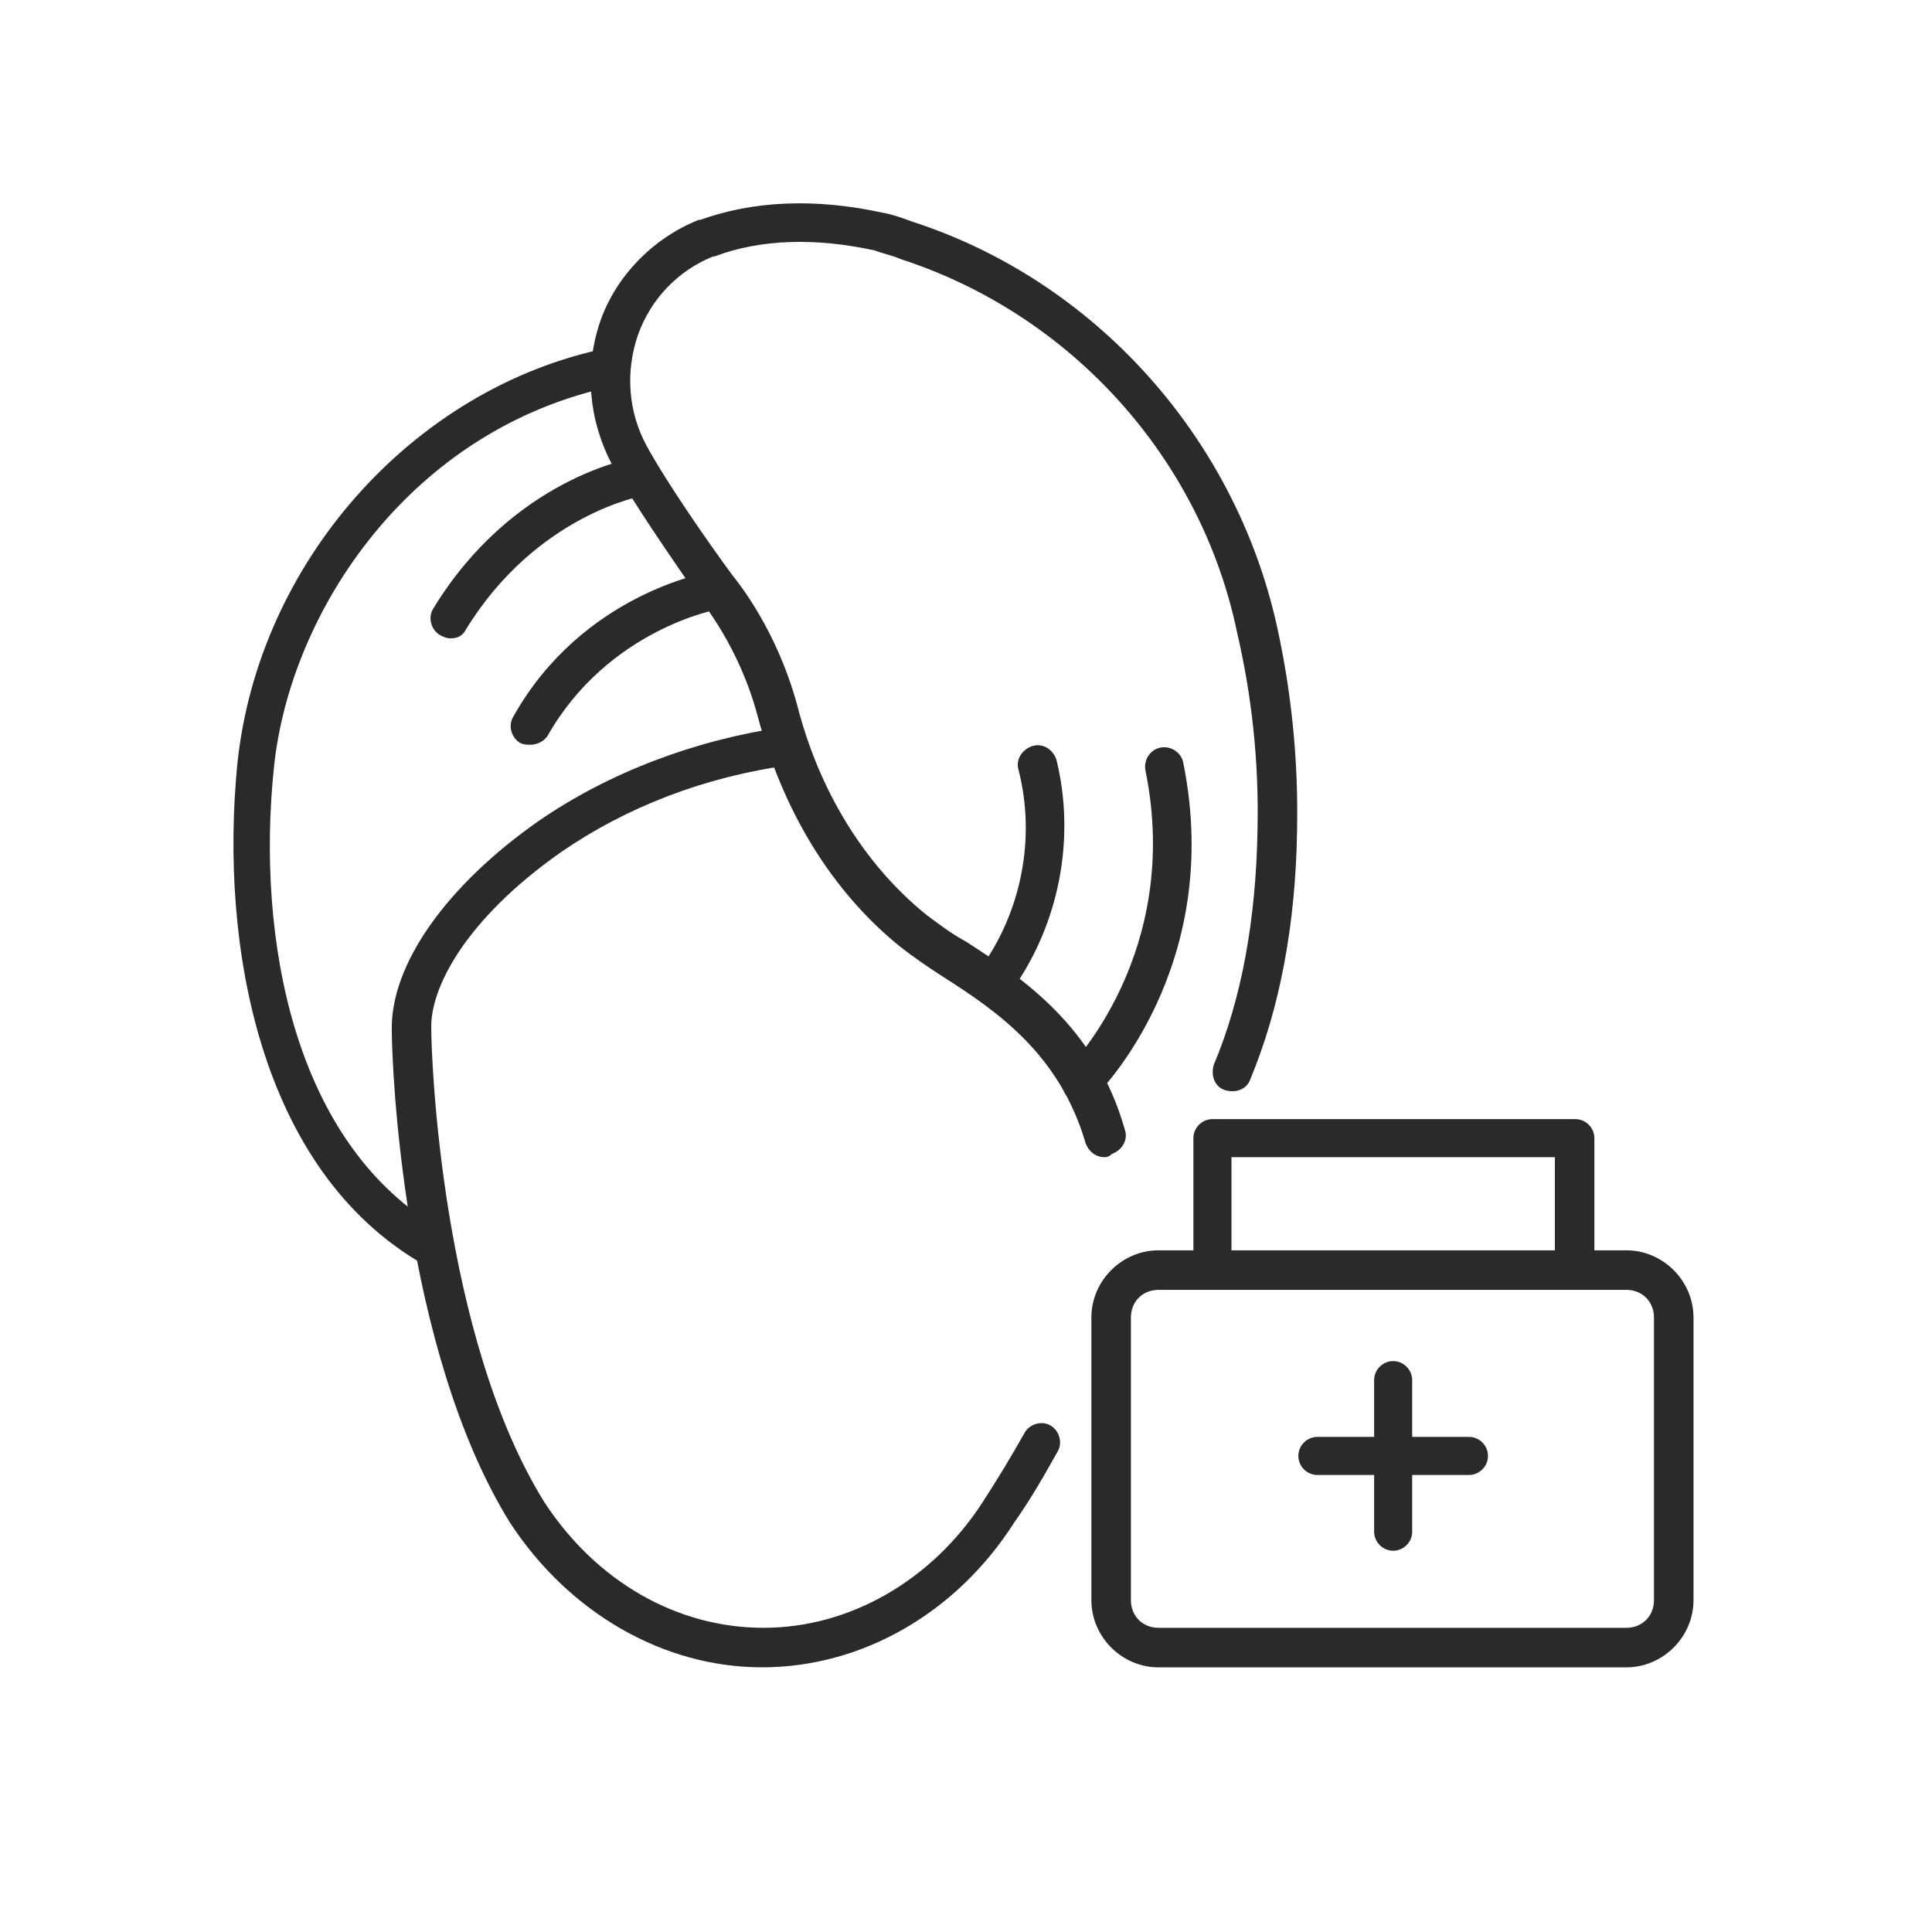 <svg width="56" height="56" viewBox="0 0 56 56" fill="none" xmlns="http://www.w3.org/2000/svg">
<path d="M22.089 48.241C19.258 48.241 16.554 46.678 14.864 44.101C11.738 39.074 11.443 30.793 11.443 29.864C11.4 28.005 13.006 25.724 15.667 23.865C17.695 22.47 20.145 21.541 22.722 21.161C22.976 21.119 23.229 21.288 23.272 21.541C23.314 21.794 23.145 22.048 22.891 22.09C20.399 22.428 18.117 23.315 16.216 24.625C13.386 26.611 12.372 28.639 12.414 29.821C12.414 30.709 12.71 38.778 15.709 43.594C17.23 45.918 19.596 47.27 22.131 47.27C24.666 47.27 27.074 45.875 28.552 43.594C29.017 42.876 29.398 42.242 29.778 41.566C29.904 41.355 30.2 41.27 30.411 41.397C30.623 41.524 30.707 41.82 30.58 42.031C30.2 42.707 29.82 43.383 29.313 44.101C27.665 46.678 24.962 48.241 22.089 48.241Z" fill="#2A2A2A" stroke="#2A2A2A" stroke-width="0.174"/>
<path d="M12.583 36.623C12.499 36.623 12.414 36.623 12.33 36.581C7.598 33.877 6.457 27.371 6.964 22.175C7.556 16.345 12.034 11.317 17.61 10.176C17.864 10.134 18.117 10.303 18.16 10.557C18.202 10.81 18.033 11.064 17.779 11.106C11.865 12.331 8.316 17.654 7.851 22.259C7.344 27.16 8.401 33.243 12.794 35.736C13.006 35.863 13.09 36.158 12.963 36.37C12.921 36.539 12.752 36.623 12.583 36.623Z" fill="#2A2A2A" stroke="#2A2A2A" stroke-width="0.174"/>
<path d="M32.017 33.455C31.805 33.455 31.637 33.328 31.552 33.117C30.792 30.497 28.933 29.23 27.412 28.258C26.947 27.963 26.525 27.667 26.144 27.371C24.159 25.766 22.765 23.442 22.046 20.738C21.497 18.668 20.399 17.401 20.399 17.359L20.357 17.316C19.512 16.091 18.371 14.444 17.822 13.43C17.146 12.162 17.019 10.684 17.484 9.332C17.948 8.022 19.005 6.966 20.272 6.459H20.314C21.835 5.91 23.61 5.825 25.553 6.248C25.806 6.29 26.06 6.374 26.398 6.501C31.637 8.191 35.692 12.669 36.917 18.119C37.34 20.02 37.551 22.006 37.509 24.076C37.467 26.822 37.002 29.23 36.157 31.258C36.072 31.511 35.777 31.596 35.523 31.511C35.27 31.427 35.185 31.131 35.27 30.878C36.072 28.977 36.495 26.653 36.537 24.034C36.579 22.048 36.368 20.147 35.946 18.33C34.889 13.218 31.087 9.036 26.144 7.431C25.849 7.304 25.595 7.262 25.384 7.177C23.652 6.797 22.046 6.839 20.695 7.346H20.652C19.596 7.769 18.793 8.613 18.413 9.67C18.033 10.768 18.117 11.951 18.667 12.965C19.216 13.979 20.441 15.753 21.159 16.725C21.328 16.936 22.427 18.288 23.018 20.443C23.652 22.935 24.962 25.09 26.778 26.569C27.116 26.822 27.496 27.118 27.961 27.371C29.524 28.385 31.679 29.779 32.524 32.779C32.608 33.032 32.439 33.286 32.186 33.37C32.101 33.455 32.059 33.455 32.017 33.455Z" fill="#2A2A2A" stroke="#2A2A2A" stroke-width="0.174"/>
<path d="M13.048 18.416C12.963 18.416 12.879 18.374 12.794 18.331C12.583 18.205 12.498 17.909 12.625 17.698C14.907 13.938 18.371 13.346 18.498 13.346C18.751 13.304 19.005 13.473 19.047 13.726C19.089 13.98 18.92 14.233 18.667 14.276C18.624 14.276 15.498 14.825 13.428 18.205C13.343 18.374 13.217 18.416 13.048 18.416Z" fill="#2A2A2A" stroke="#2A2A2A" stroke-width="0.174"/>
<path d="M15.371 21.5C15.287 21.5 15.202 21.5 15.118 21.457C14.907 21.331 14.822 21.035 14.949 20.824C16.935 17.275 20.526 16.683 20.652 16.641C20.906 16.599 21.159 16.768 21.201 17.021C21.244 17.275 21.075 17.528 20.821 17.571C20.779 17.571 17.568 18.162 15.794 21.288C15.709 21.415 15.54 21.5 15.371 21.5Z" fill="#2A2A2A" stroke="#2A2A2A" stroke-width="0.174"/>
<path d="M28.933 28.849C28.848 28.849 28.721 28.807 28.637 28.765C28.426 28.596 28.384 28.3 28.51 28.089C29.693 26.441 30.116 24.287 29.609 22.301C29.524 22.047 29.693 21.794 29.947 21.709C30.2 21.625 30.454 21.794 30.538 22.047C31.087 24.287 30.623 26.737 29.271 28.638C29.229 28.807 29.059 28.849 28.933 28.849Z" fill="#2A2A2A" stroke="#2A2A2A" stroke-width="0.174"/>
<path d="M31.341 31.85C31.214 31.85 31.087 31.807 31.003 31.723C30.834 31.554 30.834 31.216 31.003 31.047C31.045 31.005 34.383 27.667 33.284 22.302C33.242 22.048 33.411 21.795 33.664 21.753C33.918 21.71 34.171 21.879 34.214 22.133C35.396 28.005 31.805 31.596 31.679 31.723C31.594 31.807 31.467 31.85 31.341 31.85Z" fill="#2A2A2A" stroke="#2A2A2A" stroke-width="0.174"/>
<path d="M47.141 48.242H33.58C32.566 48.242 31.721 47.397 31.721 46.383V38.187C31.721 37.173 32.566 36.328 33.58 36.328H47.141C48.155 36.328 49 37.173 49 38.187V46.383C49 47.397 48.155 48.242 47.141 48.242ZM33.58 37.3C33.073 37.3 32.693 37.68 32.693 38.187V46.383C32.693 46.89 33.073 47.27 33.58 47.27H47.141C47.648 47.27 48.028 46.89 48.028 46.383V38.187C48.028 37.68 47.648 37.3 47.141 37.3H33.58Z" fill="#2A2A2A" stroke="#2A2A2A" stroke-width="0.174"/>
<path d="M45.62 37.299C45.367 37.299 45.156 37.088 45.156 36.835V33.455H35.608V36.835C35.608 37.088 35.396 37.299 35.143 37.299C34.889 37.299 34.678 37.088 34.678 36.835V32.99C34.678 32.737 34.889 32.525 35.143 32.525H45.663C45.916 32.525 46.127 32.737 46.127 32.99V36.835C46.085 37.088 45.874 37.299 45.62 37.299Z" fill="#2A2A2A" stroke="#2A2A2A" stroke-width="0.174"/>
<path d="M40.382 44.862C40.128 44.862 39.917 44.651 39.917 44.398V40.004C39.917 39.75 40.128 39.539 40.382 39.539C40.635 39.539 40.846 39.75 40.846 40.004V44.398C40.846 44.651 40.635 44.862 40.382 44.862Z" fill="#2A2A2A" stroke="#2A2A2A" stroke-width="0.174"/>
<path d="M42.579 42.666H38.185C37.931 42.666 37.72 42.455 37.72 42.201C37.72 41.948 37.931 41.736 38.185 41.736H42.579C42.832 41.736 43.043 41.948 43.043 42.201C43.043 42.455 42.832 42.666 42.579 42.666Z" fill="#2A2A2A" stroke="#2A2A2A" stroke-width="0.174"/>
</svg>
